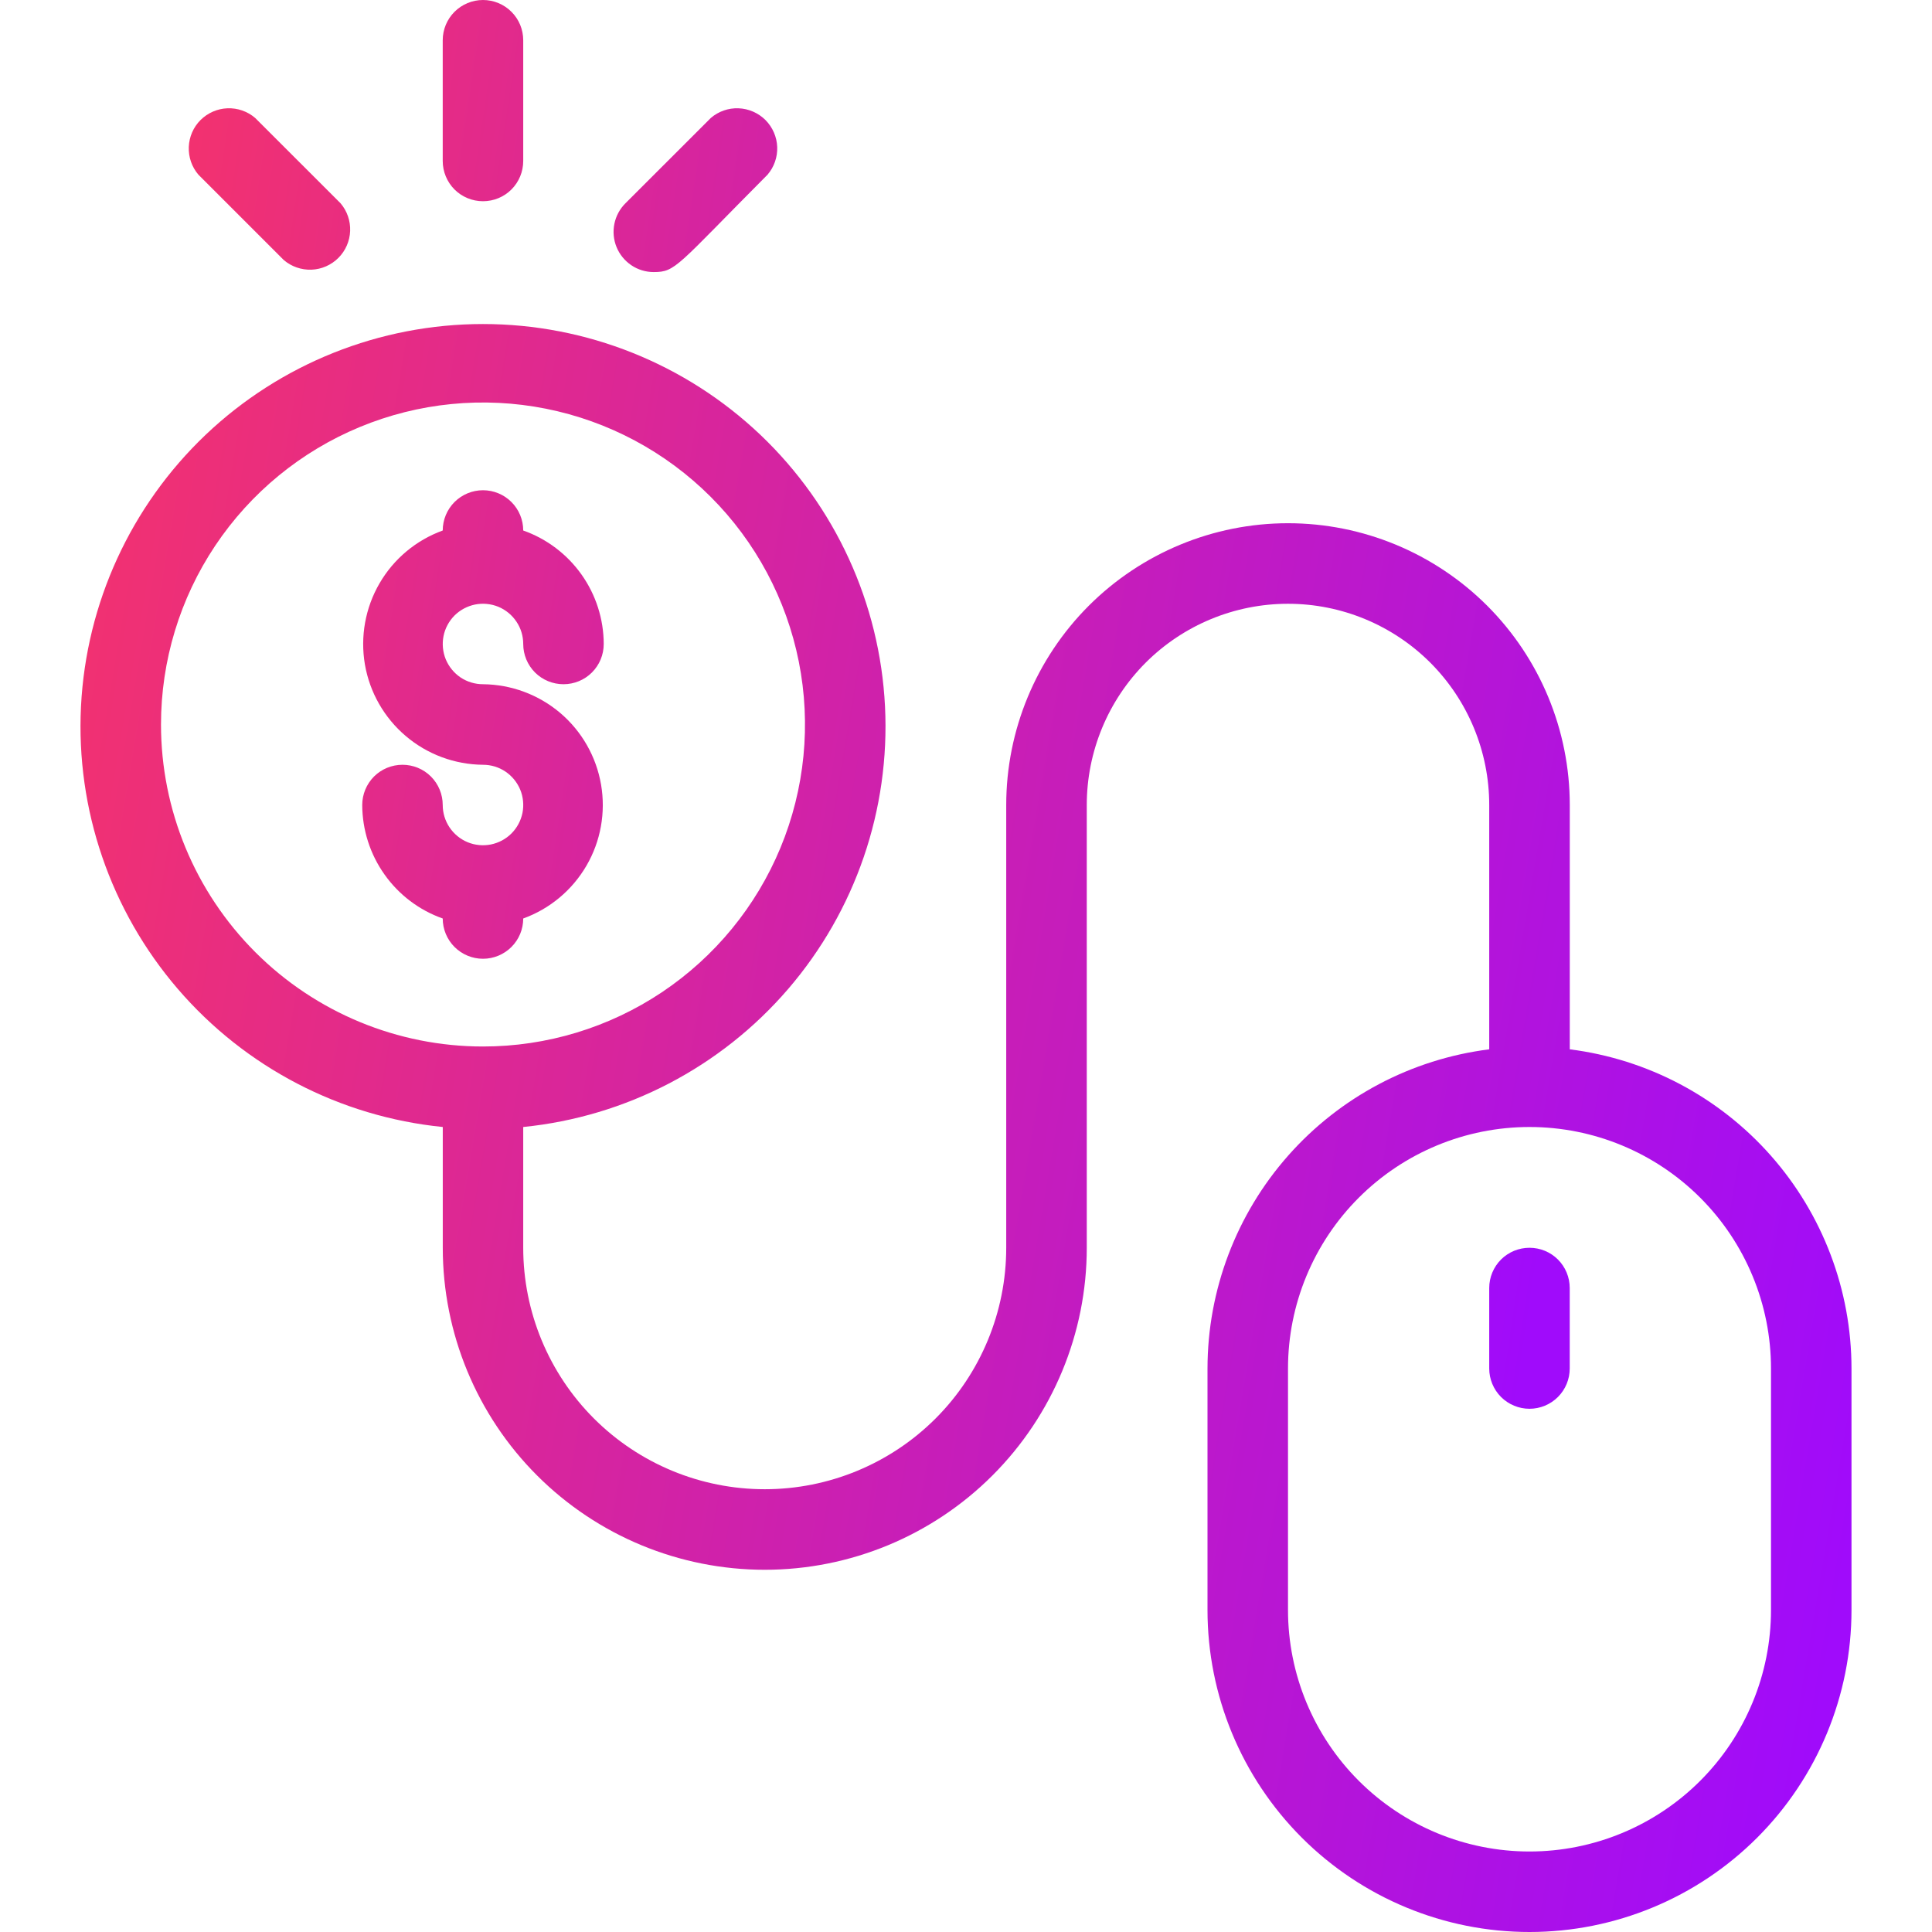 <svg width="39" height="39" viewBox="0 0 39 39" fill="none" xmlns="http://www.w3.org/2000/svg">
<g clip-path="url(#clip0_297_1334)">
<path d="M31.688 21.182V16.25C31.688 14.742 31.088 13.295 30.022 12.228C28.955 11.162 27.508 10.562 26 10.562C24.492 10.562 23.045 11.162 21.978 12.228C20.912 13.295 20.312 14.742 20.312 16.25V25.188C20.312 26.48 19.799 27.721 18.885 28.635C17.97 29.549 16.73 30.062 15.438 30.062C14.145 30.062 12.905 29.549 11.99 28.635C11.076 27.721 10.562 26.48 10.562 25.188V22.75C12.636 22.542 14.551 21.544 15.91 19.964C17.269 18.383 17.969 16.341 17.865 14.259C17.761 12.177 16.86 10.215 15.35 8.778C13.839 7.342 11.835 6.541 9.75 6.541C7.666 6.541 5.661 7.342 4.15 8.778C2.64 10.215 1.74 12.177 1.635 14.259C1.531 16.341 2.231 18.383 3.59 19.964C4.949 21.544 6.863 22.542 8.938 22.75V25.188C8.938 26.912 9.622 28.565 10.841 29.784C12.06 31.003 13.714 31.688 15.438 31.688C17.161 31.688 18.815 31.003 20.034 29.784C21.253 28.565 21.938 26.912 21.938 25.188V16.25C21.938 15.173 22.366 14.139 23.127 13.377C23.889 12.616 24.923 12.188 26 12.188C27.078 12.188 28.111 12.616 28.873 13.377C29.634 14.139 30.062 15.173 30.062 16.25V21.182C28.493 21.38 27.049 22.143 26.002 23.329C24.955 24.515 24.376 26.043 24.375 27.625V32.5C24.375 34.224 25.06 35.877 26.279 37.096C27.498 38.315 29.151 39 30.875 39C32.599 39 34.252 38.315 35.471 37.096C36.69 35.877 37.375 34.224 37.375 32.5V27.625C37.374 26.043 36.795 24.515 35.748 23.329C34.701 22.143 33.257 21.38 31.688 21.182ZM3.25 14.625C3.25 13.339 3.631 12.083 4.345 11.014C5.06 9.945 6.075 9.112 7.263 8.62C8.45 8.128 9.757 7.999 11.018 8.25C12.279 8.501 13.437 9.12 14.346 10.029C15.255 10.938 15.874 12.096 16.125 13.357C16.376 14.618 16.247 15.925 15.755 17.113C15.263 18.3 14.43 19.315 13.361 20.03C12.292 20.744 11.036 21.125 9.75 21.125C8.026 21.125 6.373 20.44 5.154 19.221C3.935 18.002 3.25 16.349 3.25 14.625ZM35.75 32.5C35.75 33.793 35.236 35.033 34.322 35.947C33.408 36.861 32.168 37.375 30.875 37.375C29.582 37.375 28.342 36.861 27.428 35.947C26.514 35.033 26 33.793 26 32.5V27.625C26 26.332 26.514 25.092 27.428 24.178C28.342 23.264 29.582 22.75 30.875 22.75C32.168 22.75 33.408 23.264 34.322 24.178C35.236 25.092 35.75 26.332 35.75 27.625V32.5Z" fill="url(#paint0_linear_297_1334)"/>
<path d="M10.562 18.541C11.1 18.346 11.551 17.969 11.839 17.474C12.126 16.98 12.23 16.401 12.133 15.837C12.036 15.274 11.745 14.762 11.309 14.392C10.873 14.022 10.321 13.817 9.75 13.812C9.589 13.812 9.432 13.765 9.298 13.676C9.165 13.586 9.061 13.459 8.999 13.311C8.938 13.162 8.922 12.999 8.953 12.841C8.984 12.684 9.062 12.539 9.175 12.425C9.289 12.312 9.434 12.235 9.591 12.203C9.749 12.172 9.912 12.188 10.061 12.249C10.209 12.311 10.336 12.415 10.425 12.549C10.515 12.682 10.562 12.839 10.562 13C10.562 13.216 10.648 13.422 10.8 13.575C10.953 13.727 11.159 13.812 11.375 13.812C11.59 13.812 11.797 13.727 11.949 13.575C12.102 13.422 12.187 13.216 12.187 13C12.186 12.497 12.029 12.007 11.738 11.597C11.447 11.187 11.036 10.876 10.562 10.709C10.562 10.493 10.477 10.287 10.324 10.134C10.172 9.982 9.965 9.896 9.75 9.896C9.534 9.896 9.328 9.982 9.175 10.134C9.023 10.287 8.937 10.493 8.937 10.709C8.4 10.904 7.948 11.281 7.661 11.776C7.374 12.27 7.27 12.85 7.366 13.413C7.463 13.976 7.755 14.488 8.191 14.858C8.626 15.228 9.178 15.433 9.75 15.438C9.911 15.438 10.068 15.485 10.201 15.574C10.335 15.664 10.439 15.791 10.501 15.939C10.562 16.087 10.578 16.251 10.547 16.409C10.515 16.566 10.438 16.711 10.324 16.825C10.211 16.938 10.066 17.015 9.908 17.047C9.751 17.078 9.587 17.062 9.439 17.001C9.29 16.939 9.164 16.835 9.074 16.701C8.985 16.568 8.937 16.411 8.937 16.25C8.937 16.035 8.852 15.828 8.699 15.675C8.547 15.523 8.34 15.438 8.125 15.438C7.909 15.438 7.703 15.523 7.55 15.675C7.398 15.828 7.312 16.035 7.312 16.25C7.314 16.753 7.471 17.243 7.762 17.653C8.052 18.063 8.463 18.374 8.937 18.541C8.937 18.757 9.023 18.963 9.175 19.116C9.328 19.268 9.534 19.354 9.75 19.354C9.965 19.354 10.172 19.268 10.324 19.116C10.477 18.963 10.562 18.757 10.562 18.541ZM10.562 3.25V0.812C10.562 0.597 10.477 0.39 10.324 0.238C10.172 0.086 9.965 0 9.75 0C9.534 0 9.328 0.086 9.175 0.238C9.023 0.39 8.937 0.597 8.937 0.812V3.25C8.937 3.465 9.023 3.672 9.175 3.825C9.328 3.977 9.534 4.062 9.75 4.062C9.965 4.062 10.172 3.977 10.324 3.825C10.477 3.672 10.562 3.465 10.562 3.25ZM5.728 5.249C5.883 5.382 6.083 5.451 6.288 5.444C6.492 5.436 6.686 5.351 6.831 5.206C6.976 5.061 7.06 4.867 7.068 4.663C7.076 4.458 7.007 4.259 6.874 4.103L5.151 2.381C4.996 2.248 4.796 2.178 4.591 2.186C4.387 2.194 4.193 2.279 4.048 2.423C3.903 2.568 3.819 2.762 3.811 2.966C3.803 3.171 3.872 3.371 4.005 3.526L5.728 5.249ZM13.195 5.492C13.642 5.492 13.65 5.379 15.494 3.526C15.627 3.371 15.697 3.171 15.689 2.966C15.681 2.762 15.596 2.568 15.452 2.423C15.307 2.279 15.113 2.194 14.908 2.186C14.704 2.178 14.504 2.248 14.349 2.381L12.626 4.103C12.512 4.216 12.434 4.361 12.402 4.518C12.37 4.676 12.385 4.839 12.446 4.988C12.507 5.137 12.611 5.264 12.744 5.354C12.877 5.444 13.034 5.492 13.195 5.492ZM30.062 26V27.625C30.062 27.84 30.148 28.047 30.3 28.2C30.453 28.352 30.659 28.438 30.875 28.438C31.09 28.438 31.297 28.352 31.449 28.2C31.602 28.047 31.687 27.84 31.687 27.625V26C31.687 25.785 31.602 25.578 31.449 25.425C31.297 25.273 31.09 25.188 30.875 25.188C30.659 25.188 30.453 25.273 30.3 25.425C30.148 25.578 30.062 25.785 30.062 26Z" fill="url(#paint1_linear_297_1334)"/>
</g>
<defs>
<linearGradient id="paint0_linear_297_1334" x1="-2.049" y1="3.877" x2="41.448" y2="11.21" gradientUnits="userSpaceOnUse">
<stop stop-color="#FC365F"/>
<stop offset="0.984" stop-color="#A00BFB"/>
</linearGradient>
<linearGradient id="paint1_linear_297_1334" x1="0.945" y1="-2.334" x2="35.059" y2="2.785" gradientUnits="userSpaceOnUse">
<stop stop-color="#FC365F"/>
<stop offset="0.984" stop-color="#A00BFB"/>
</linearGradient>
<clipPath id="clip0_297_1334">
<rect width="39" height="39" fill="white"/>
</clipPath>
</defs>
</svg>
